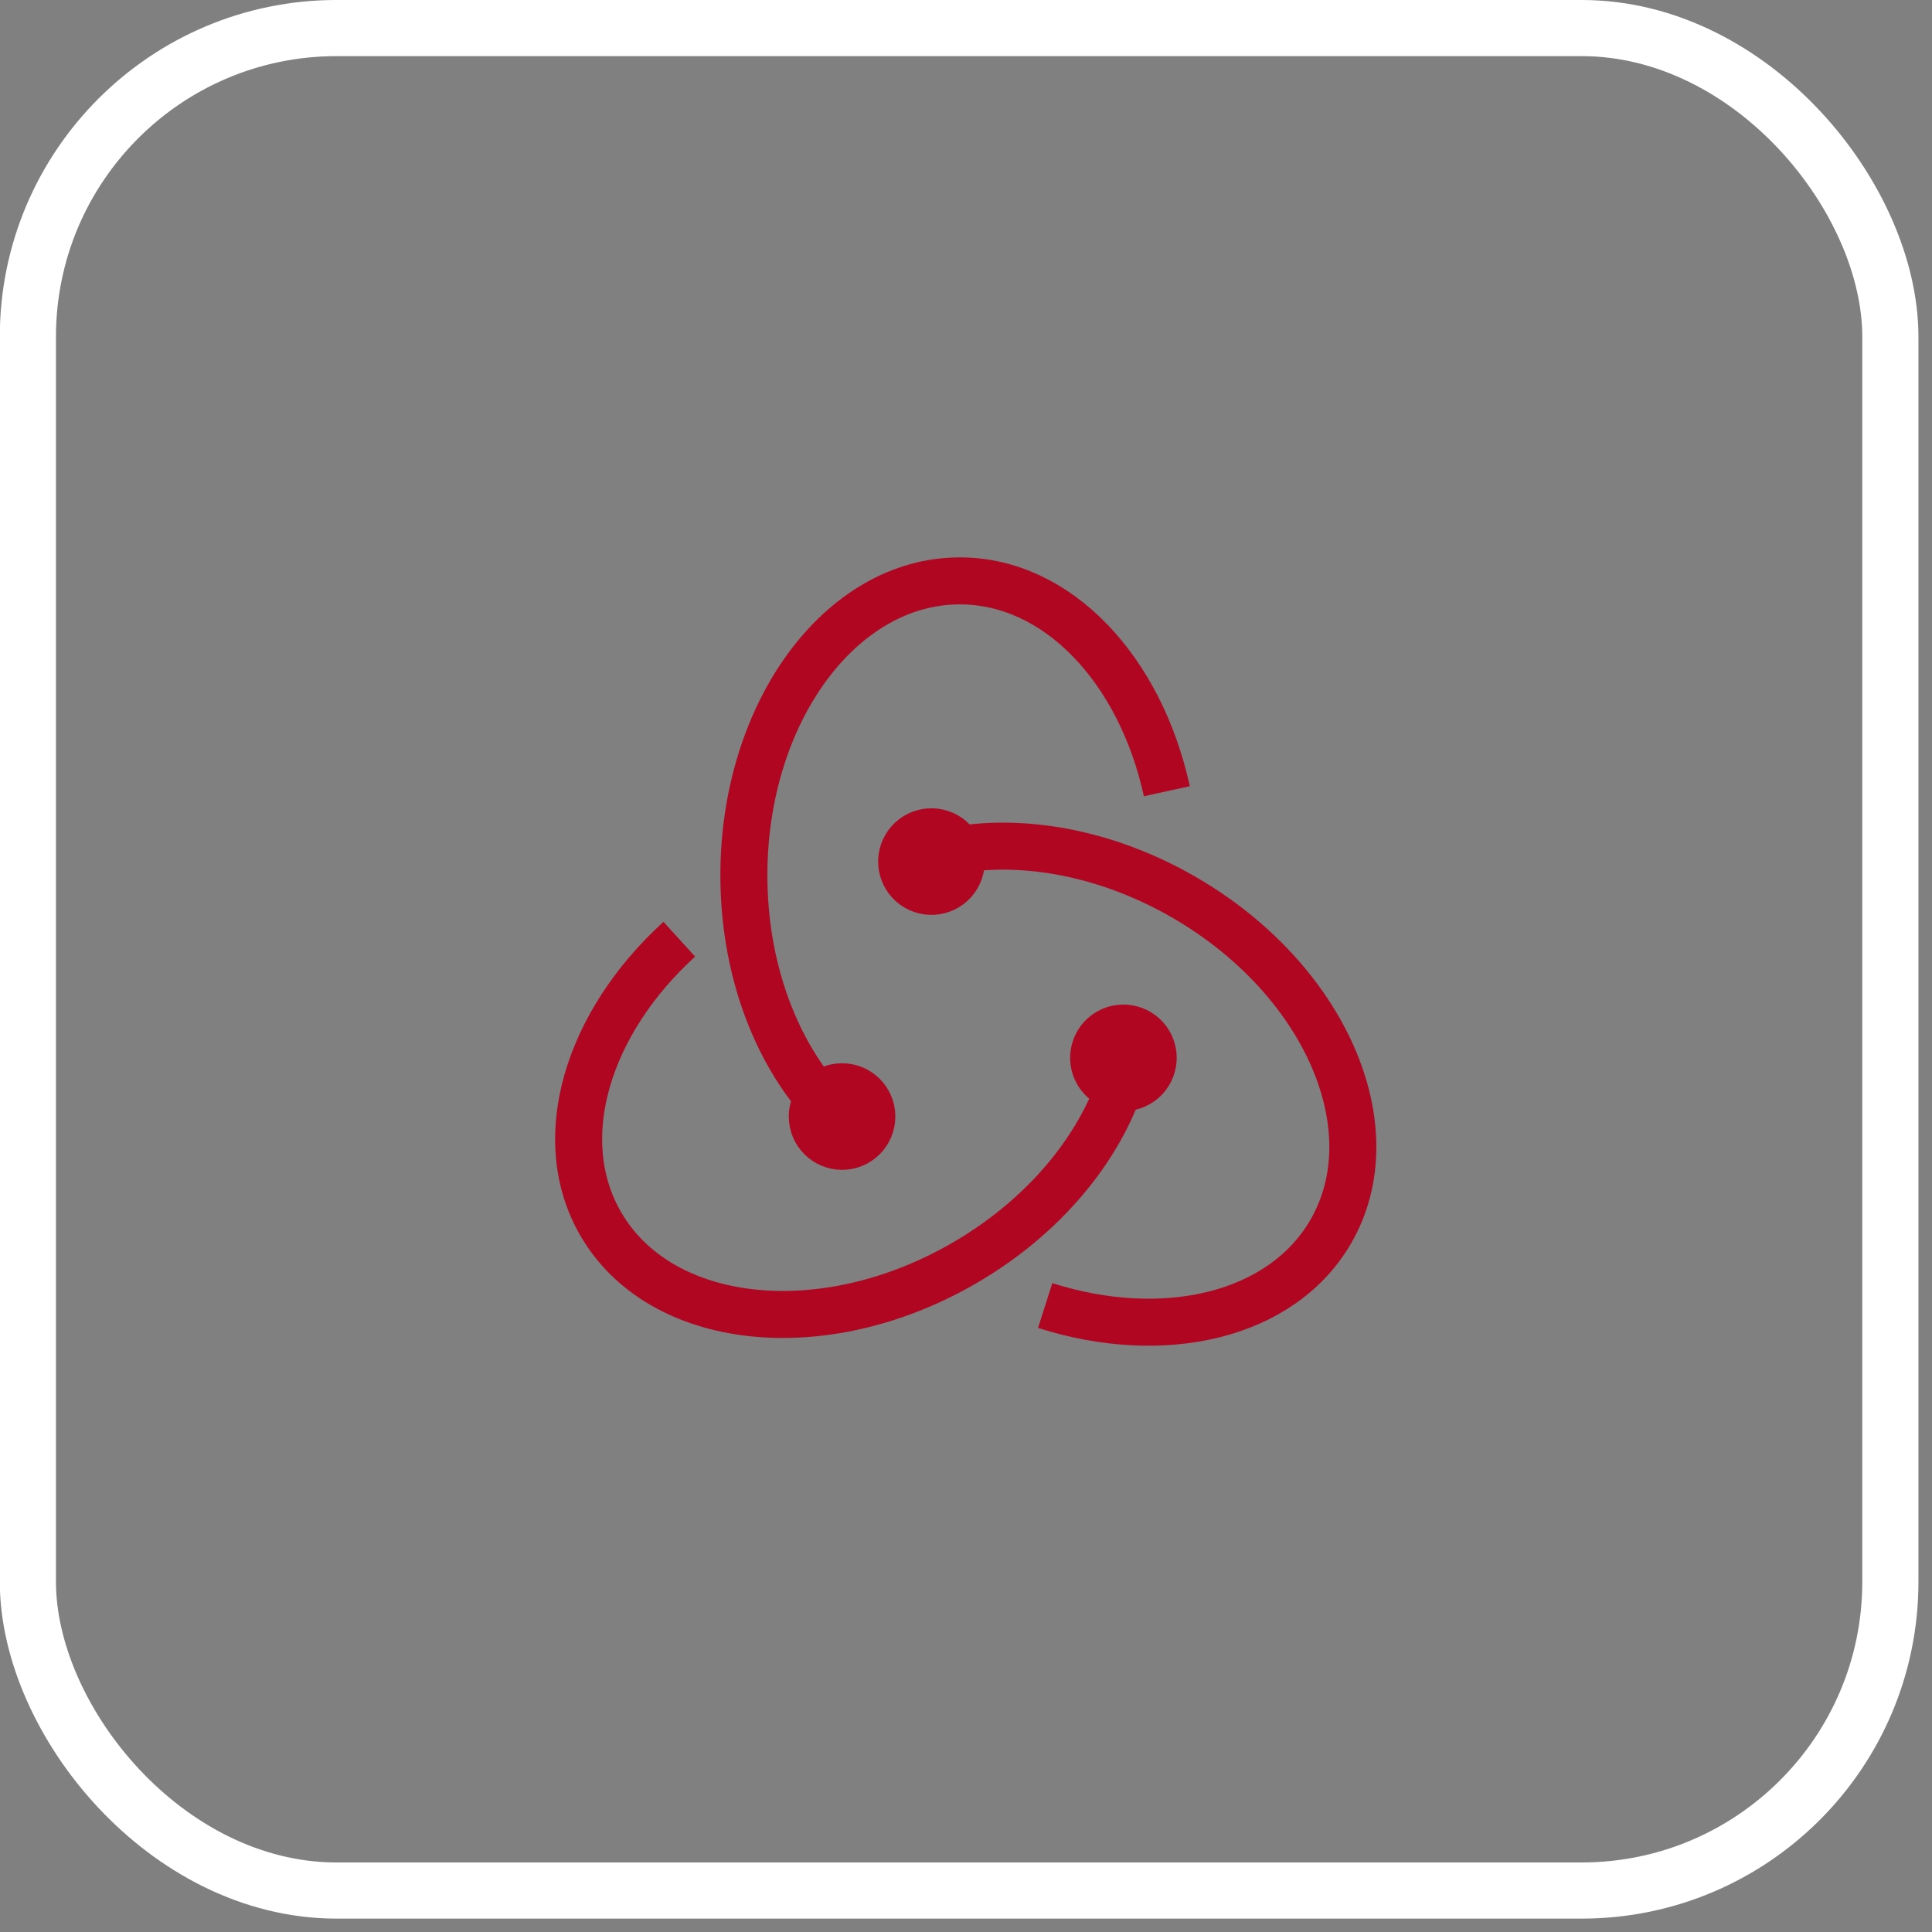 <svg width="65" height="65" viewBox="0 0 65 65" fill="none" xmlns="http://www.w3.org/2000/svg">
<rect x="0" y="0" width="65" height="65" fill="#808080" stroke="none"/>
<rect x="0.938" y="0.944" width="62.661" height="62.661" rx="10.387" stroke="white" stroke-width="1.889"/>
<circle cx="28.33" cy="37.565" r="1.002" fill="#B10622" stroke="#B10622" stroke-width="1.582"/>
<circle cx="31.337" cy="28.987" r="1.002" transform="rotate(120 31.337 28.987)" fill="#B10622" stroke="#B10622" stroke-width="1.582"/>
<circle cx="37.796" cy="35.59" r="1.002" transform="rotate(-120 37.796 35.59)" fill="#B10622" stroke="#B10622" stroke-width="1.582"/>
<path d="M28.235 37.67C26.3 35.89 25.027 32.873 25.027 29.45C25.027 23.979 28.28 19.543 32.293 19.543C35.584 19.543 38.364 22.527 39.257 26.62" stroke="#B10622" stroke-width="1.582"/>
<path d="M31.105 28.852C33.614 28.066 36.863 28.473 39.827 30.184C44.566 32.92 46.781 37.955 44.775 41.43C43.129 44.28 39.154 45.196 35.164 43.923" stroke="#B10622" stroke-width="1.582"/>
<path d="M37.934 35.619C37.361 38.185 35.384 40.796 32.42 42.507C27.681 45.243 22.213 44.644 20.207 41.169C18.561 38.319 19.756 34.419 22.854 31.599" stroke="#B10622" stroke-width="1.582"/>
</svg>
